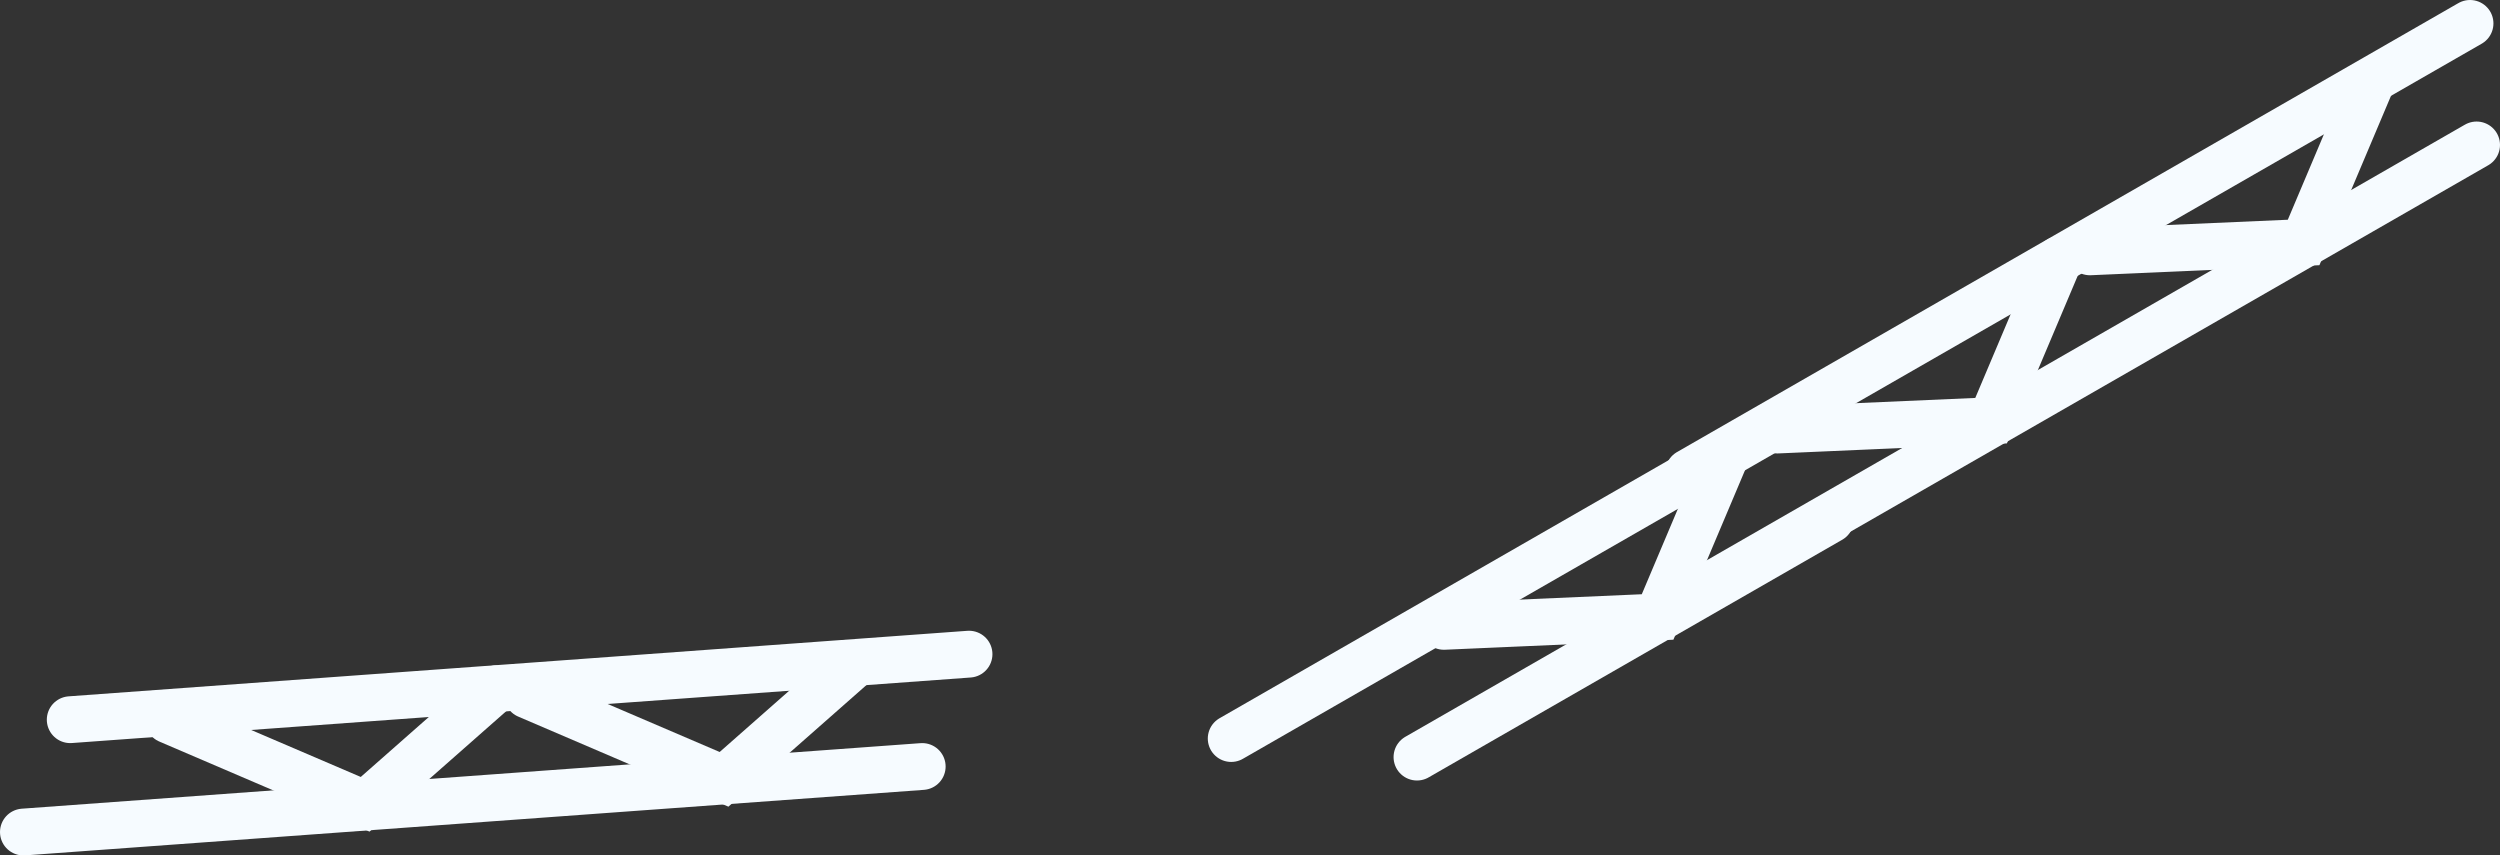 <svg version="1.1" xmlns="http://www.w3.org/2000/svg" xmlns:xlink="http://www.w3.org/1999/xlink" width="267.02" height="91.369" viewBox="0,0,267.02,91.369"><rect x="0" y="0" width="267.02" height="91.369" fill="#333333" stroke="none"/><g transform="translate(-238.326,-139.082)"><g data-paper-data="{&quot;isPaintingLayer&quot;:true}" fill="none" fill-rule="nonzero" stroke="#f6fbff" stroke-width="5" stroke-linecap="round" stroke-linejoin="miter" stroke-miterlimit="10" stroke-dasharray="" stroke-dashoffset="0" style="mix-blend-mode: normal"><g data-paper-data="{&quot;index&quot;:null}"><path d="M369.828,217.963c15.222,-8.746 63.317,-36.381 63.317,-36.381"/><path d="M389.67,219.946c14.293,-8.213 44.176,-25.383 44.176,-25.383"/><path d="M422.633,187.794l-7.263,17.186l-22.825,1.001"/></g><g data-paper-data="{&quot;index&quot;:null}"><path d="M502.145,141.582l-83.459,47.954"/><path d="M419.387,202.517l83.459,-47.954"/><path d="M491.633,147.794l-7.263,17.186l-22.825,1.001"/><path d="M458.252,166.827l-7.263,17.186l-22.825,1.001"/></g><g data-paper-data="{&quot;index&quot;:null}"><path d="M341.826,208.951l-96,7"/><path d="M240.826,227.951l96,-7"/><path d="M329.659,209.988l-14,12.333l-21,-9"/><path d="M291.326,212.654l-14,12.333l-21,-9"/></g></g></g></svg>